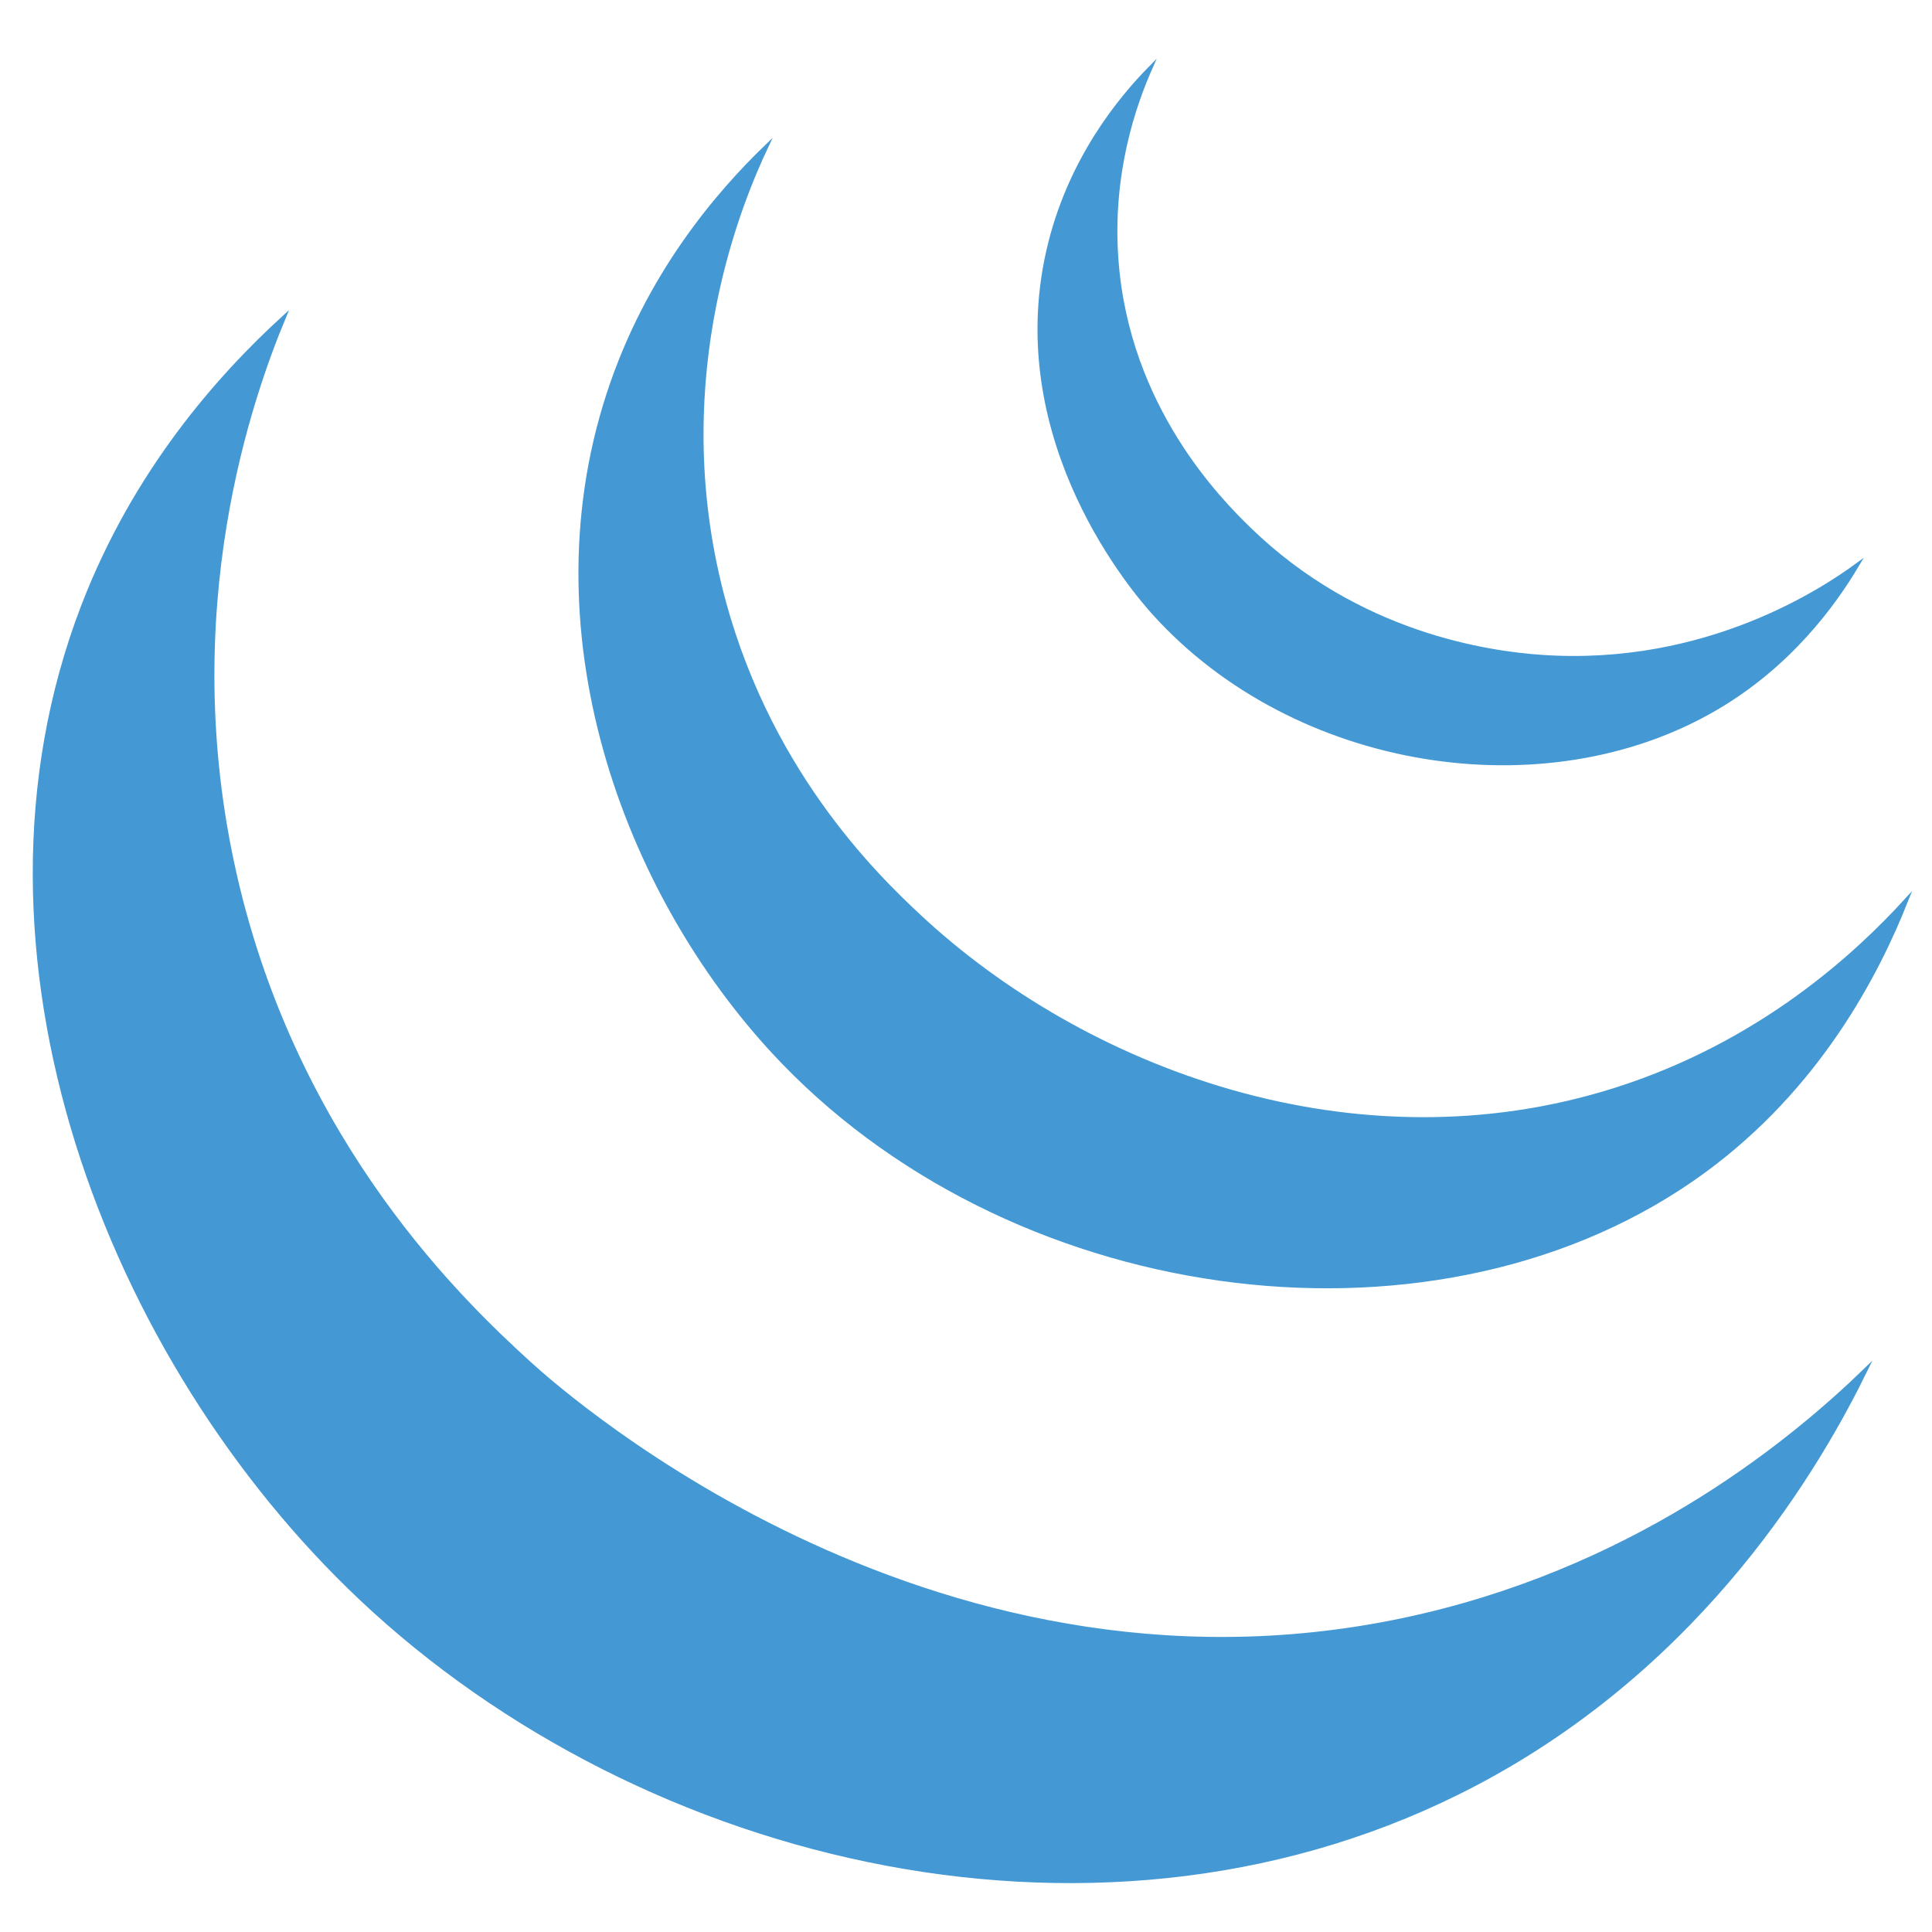 <?xml version="1.0" encoding="utf-8"?>
<!-- Generator: Adobe Illustrator 25.3.0, SVG Export Plug-In . SVG Version: 6.00 Build 0)  -->
<svg version="1.1" id="Layer_3" xmlns="http://www.w3.org/2000/svg" xmlns:xlink="http://www.w3.org/1999/xlink" x="0px" y="0px"
	 viewBox="0 0 500 500" style="enable-background:new 0 0 500 500;" xml:space="preserve">
<style type="text/css">
	.st0{fill:#4499D4;stroke:#4499D4;stroke-miterlimit:10;}
</style>
<path class="st0" d="M73.48,82.13c-8.33,20.04-28.3,75.6-12.71,144.2c16.01,70.43,59.69,111.42,76.24,126.52
	c9.62,8.78,106.86,94.57,231.49,65.19c57.54-13.56,96.04-45.81,114.36-63.54c-11.82,24.14-41.44,75.83-101.1,107.18
	c-95.17,50.01-215.09,21.11-288.4-48.07C28.35,352.27-13.18,246.79,21.55,156.72C34.95,121.97,56.59,97.57,73.48,82.13z"/>
<path class="st0" d="M198.34,37.93c-6.49,13.76-25.43,58.39-12.15,113.26c11.5,47.52,40.57,75.51,51.38,85.64
	c42.9,40.2,113.07,66.58,180.53,45.16c37.87-12.02,62.68-35.23,75.27-49.03c-7.61,19.22-22.71,48.41-52.49,70.17
	c-67.49,49.31-176.45,35.66-238.12-28.18c-39.52-40.91-66.09-109.12-45.3-172.93C167.54,71.07,185.93,49.9,198.34,37.93z"/>
<path class="st0" d="M297.79,17.49c-4.11,9.28-10.51,27.14-8.84,49.72c2.82,38.26,26.72,62.28,34.25,69.61
	c28.34,27.61,62.23,32.21,75.69,33.15c42.99,3,73.48-17.71,81.77-23.76c-6.23,10.46-17.54,25.9-36.46,37.02
	c-44.44,26.11-109.24,15.69-145.54-24.53c-4.53-5.02-38.65-44.09-27.39-93.7C276.65,41.28,290.11,25.3,297.79,17.49z"/>
</svg>
